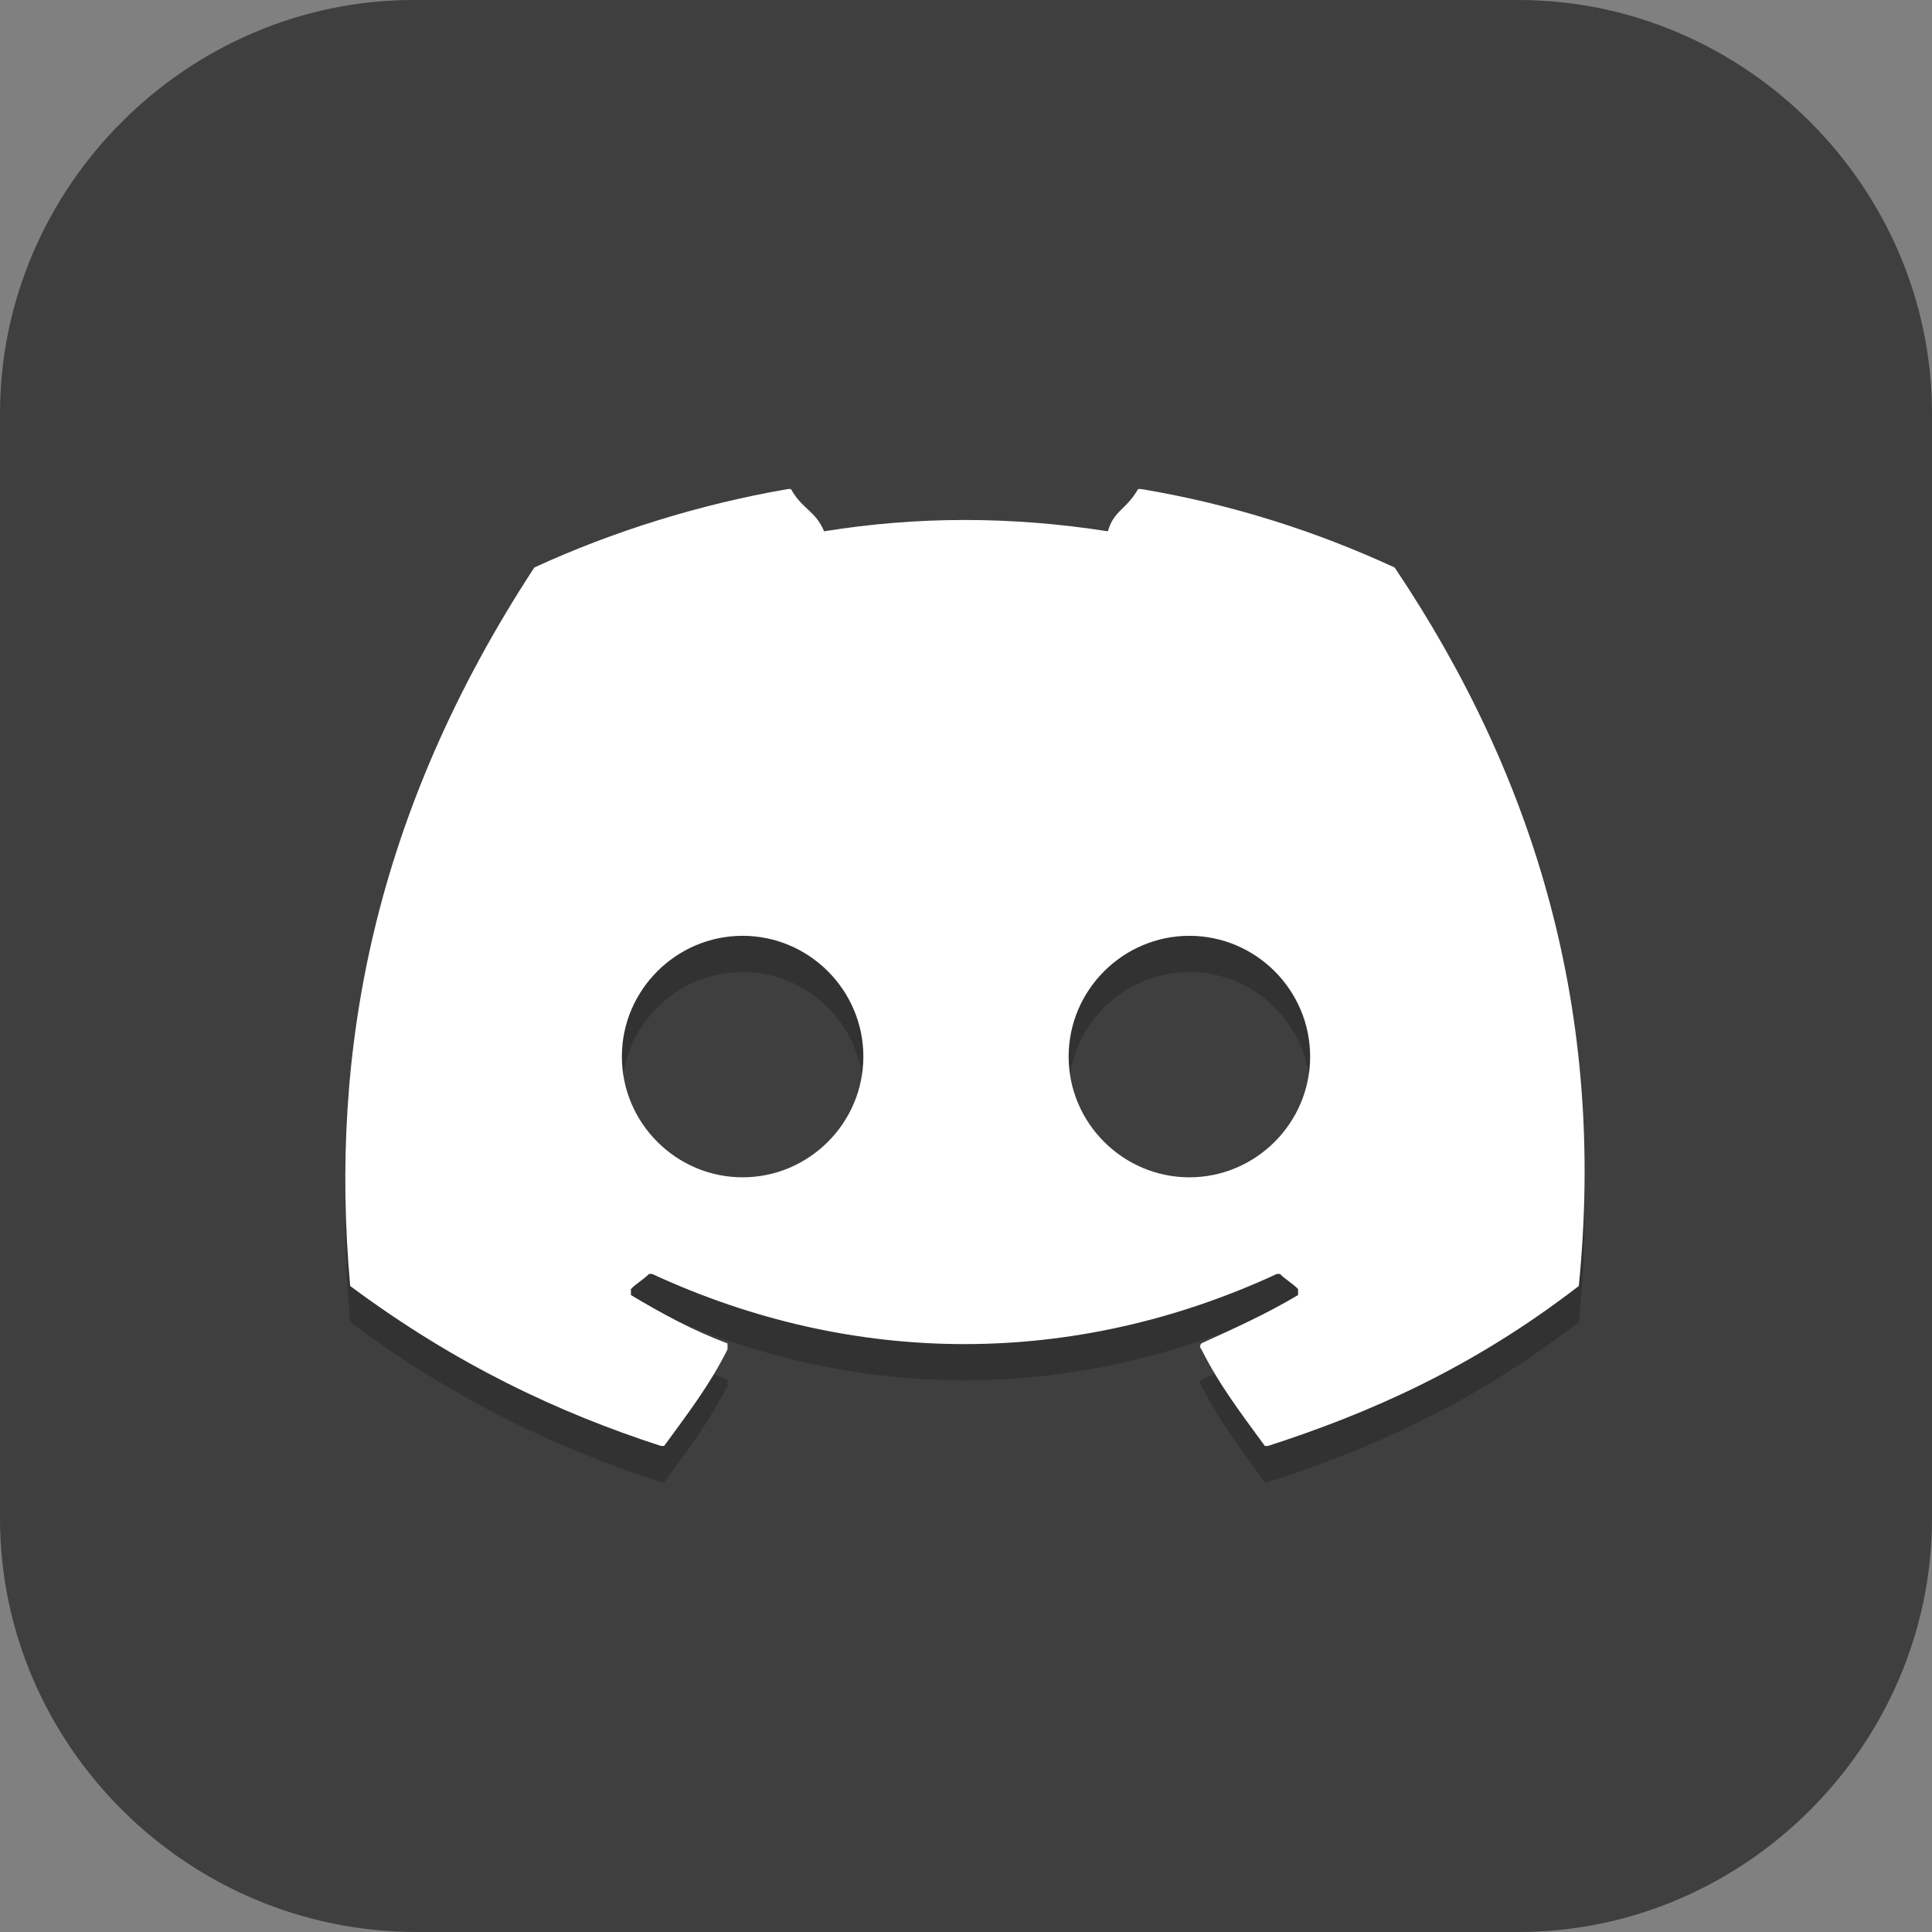 <?xml version="1.0" encoding="UTF-8"?>
<svg id="_图层_1" xmlns="http://www.w3.org/2000/svg" version="1.1" viewBox="0 0 64 64" width="32" height="32">
  <rect x="0" y="0" width="64" height="64" fill="#808080" stroke="none"/>
  <!-- Generator: Adobe Illustrator 29.0.1, SVG Export Plug-In . SVG Version: 2.1.0 Build 192)  -->
  <defs>
    <style>
      .st0, .st1, .st2, .st3, .st4, .st5, .st6 {
        display: none;
      }

      .st0, .st7 {
        fill: #3f3f3f;
      }

      .st8 {
        fill: #1fa5cf;
      }

      .st1, .st2, .st9, .st10, .st11, .st12, .st4 {
        isolation: isolate;
      }

      .st1, .st13, .st11, .st12, .st4 {
        opacity: .2;
      }

      .st2 {
        opacity: .1;
      }

      .st2, .st14, .st12, .st4 {
        fill: #fff;
      }

      .st15 {
        stroke: #989898;
        stroke-width: 3px;
      }

      .st15, .st16 {
        fill: none;
        stroke-linecap: round;
      }

      .st17 {
        fill: #e5a50a;
      }

      .st18 {
        fill: #3d3846;
      }

      .st10 {
        opacity: .3;
      }

      .st16 {
        stroke: #f34235;
        stroke-linejoin: round;
        stroke-width: 8px;
      }

      .st5 {
        fill: #ffb030;
      }

      .st6 {
        fill: #298fc5;
      }

      .st19 {
        fill: #63452c;
      }
    </style>
  </defs>
  <path class="st7" d="M50.4,64H13.8c-7.6,0-13.8-6.2-13.8-13.7V13.7C0,6.2,6.2,0,13.7,0h36.6c7.5,0,13.7,6.2,13.7,13.7v36.6c0,7.5-6.2,13.7-13.7,13.7h.1Z"/>
  <g class="st3">
    <path class="st11" d="M7.6,17c-2.3,0-4.1,1.8-4.1,4.1v28.8c0,2.3,1.8,4.1,4.1,4.1h48.9c2.3,0,4.1-1.8,4.1-4.1v-28.8c0-2.3-1.8-4.1-4.1-4.1H7.6Z"/>
    <path class="st15" d="M14.5,16l30.5-11.5"/>
    <circle class="st18" cx="14.5" cy="16" r="3"/>
    <path class="st17" d="M7.6,16c-2.3,0-4.1,1.8-4.1,4.1v28.8c0,2.3,1.8,4.1,4.1,4.1h33V16H7.6Z"/>
    <path class="st19" d="M40.5,16v37h15.9c2.3,0,4.1-1.8,4.1-4.1v-28.8c0-2.3-1.8-4.1-4.1-4.1h-15.9Z"/>
    <path class="st11" d="M50.5,26c-2.2,0-4,1.8-4,4s1.8,4,4,4,4-1.8,4-4-1.8-4-4-4ZM47.2,37c-.4,0-.8.3-.8.8v1.5c0,.4.3.8.8.8h1.5c.4,0,.8-.3.8-.8v-1.5c0-.4-.3-.8-.8-.8h-1.5ZM52.2,37c-.4,0-.8.3-.8.8v1.5c0,.4.3.8.8.8h1.5c.4,0,.8-.3.8-.8v-1.5c0-.4-.3-.8-.8-.8h-1.5ZM47.2,42c-.4,0-.8.3-.8.8v1.5c0,.4.3.8.8.8h1.5c.4,0,.8-.3.8-.8v-1.5c0-.4-.3-.8-.8-.8h-1.5ZM52.2,42c-.4,0-.8.3-.8.8v1.5c0,.4.3.8.8.8h1.5c.4,0,.8-.3.8-.8v-1.5c0-.4-.3-.8-.8-.8h-1.5Z"/>
    <rect class="st17" x="46.5" y="36" width="3" height="3" rx=".8" ry=".8"/>
    <circle class="st17" cx="50.5" cy="29" r="4"/>
    <circle class="st19" cx="48.8" cy="27.3" r=".7"/>
    <rect class="st17" x="51.5" y="36" width="3" height="3" rx=".8" ry=".8"/>
    <rect class="st17" x="46.5" y="41" width="3" height="3" rx=".8" ry=".8"/>
    <rect class="st17" x="51.5" y="41" width="3" height="3" rx=".8" ry=".8"/>
    <path class="st19" d="M22,21c-3.1,0-6.1,1.1-8.5,3h16.9c-2.4-1.9-5.4-3-8.5-3ZM10.8,27c-.6.9-1.1,1.9-1.5,3h25.4c-.4-1.1-.9-2.1-1.5-3H10.8ZM8.6,33c0,.5,0,1,0,1.5,0,.5,0,1,0,1.5h26.8c0-.5,0-1,0-1.5,0-.5,0-1,0-1.5H8.6ZM9.3,39c.4,1.1.9,2.1,1.5,3h22.4c.6-.9,1.1-1.9,1.5-3H9.3ZM13.5,45c2.4,1.9,5.4,3,8.5,3,3.1,0,6.1-1.1,8.5-3H13.5Z"/>
    <path class="st12" d="M50.5,25c-2.2,0-4,1.8-4,4,0,.2,0,.3,0,.5.2-2,1.9-3.5,4-3.5,2,0,3.7,1.5,4,3.5,0-.2,0-.3,0-.5,0-2.2-1.8-4-4-4ZM47.2,36c-.4,0-.8.3-.8.8v1c0-.4.3-.8.8-.8h1.5c.4,0,.8.3.8.8v-1c0-.4-.3-.8-.8-.8h-1.5ZM52.2,36c-.4,0-.8.3-.8.8v1c0-.4.3-.8.8-.8h1.5c.4,0,.8.3.8.8v-1c0-.4-.3-.8-.8-.8h-1.5ZM47.2,41c-.4,0-.8.3-.8.8v1c0-.4.3-.8.8-.8h1.5c.4,0,.8.3.8.8v-1c0-.4-.3-.8-.8-.8h-1.5ZM52.2,41c-.4,0-.8.3-.8.8v1c0-.4.3-.8.8-.8h1.5c.4,0,.8.3.8.8v-1c0-.4-.3-.8-.8-.8h-1.5Z"/>
    <path class="st12" d="M7.6,16c-2.3,0-4.1,1.8-4.1,4.1v1c0-2.3,1.8-4.1,4.1-4.1h48.9c2.3,0,4.1,1.8,4.1,4.1v-1c0-2.3-1.8-4.1-4.1-4.1H7.6Z"/>
  </g>
  <g class="st3">
    <path class="st1" d="M0,59.1v2.6C0,63.7,1.4,65.3,3.2,65.3h57.4c1.8,0,3.2-1.6,3.2-3.6v-2.6c0,2-1.4,3.6-3.2,3.6H3.2C1.4,62.7,0,61.1,0,59.1H0Z"/>
    <path class="st6" d="M63.7,60.4V3.6C63.7,1.6,62.3,0,60.5,0H3.2C1.4,0,0,1.6,0,3.6v56.9c0,2,1.4,3.6,3.2,3.6h57.4c1.8,0,3.2-1.6,3.2-3.6Z"/>
    <g class="st13">
      <path d="M6.8,16.6v7.7h24.4c1.8,0,2.9,1.1,2.9,2.8v12.3c0,1.7-1.1,2.8-2.9,2.8H13.7v-14.7h-6.9v22.4h29.3c2.7,0,4.9-2.5,4.9-5.5v-22.2c0-3.1-2.2-5.5-4.9-5.5H6.8Z"/>
      <path d="M47.8,16.6v7.7h6.8v-7.7h-6.8ZM47.8,26.9v23h6.8v-23h-6.8Z"/>
    </g>
    <g>
      <path class="st14" d="M6.8,15.4v7.7h24.4c1.8,0,2.9,1.1,2.9,2.8v12.3c0,1.7-1.1,2.8-2.9,2.8H13.7v-14.7h-6.9v22.4h29.3c2.7,0,4.9-2.5,4.9-5.5v-22.2c0-3.1-2.2-5.5-4.9-5.5H6.8Z"/>
      <path class="st14" d="M47.8,15.4v7.7h6.8v-7.7h-6.8ZM47.8,25.6v23h6.8v-23h-6.8Z"/>
    </g>
    <path class="st4" d="M3.2,0C1.4,0,0,1.6,0,3.6v1.3C0,2.9,1.4,1.3,3.2,1.3h57.3c1.8,0,3.2,1.6,3.2,3.6v-1.3c0-2-1.4-3.6-3.2-3.6H3.2Z"/>
  </g>
  <g class="st3">
    <path class="st11" d="M30.6,4.3h0c15.5,0,28,12.5,28,28h0c0,15.5-12.5,28-28,28h0c-15.5,0-28-12.5-28-28h0C2.6,16.8,15.2,4.3,30.6,4.3Z"/>
    <path class="st8" d="M30.6,3.3h0c15.5,0,28,12.5,28,28h0c0,15.5-12.5,28-28,28h0c-15.5,0-28-12.5-28-28h0C2.6,15.8,15.2,3.3,30.6,3.3Z"/>
    <g class="st9">
      <path class="st10" d="M30.8,4.7l-3.2.4-4,1.1-.8.7,2.5,1.7v1l-1.6,1,2,2.6.9-.5,1.1-1.7c1.7-.5,3.2-1.1,4.8-1.8l1.1-3.3-2.7-1.1ZM23.1,4.9l-1.4.2-.7.7-1.1.2-1,.5-.5.2-.3.4,1.4.2.5-.5,1.1-.2c.7-.4,1.5-.6,2.3-.9l-.4-.7ZM16.7,7.8l-.2.5v1.2c.1,0-.8.7-.8.7l-.5,1.3h1.1l.5-1.2c.5-.3.9-.7,1.4-1l1.1.4c.7.5,1.4,1,2.2,1.5l1.1-1-1.2-.5-.5-1.1-2.1-.2v-.6c-.1,0-1.1.2-1.1.2l-.4.9-.5-1.1ZM44.4,8.8l-2.1.5-1.3.9v.7l-2.1,1.3.4,2,1.2-.9.8.9.9.5.5-1.5-.3-.9.3-.6,1.2-1.5h.5l-.5,1.6v1.1c.5-.1,1-.2,1.5-.2l-1.4,1v.6c-.1,0-1.7,1.3-1.7,1.3l-1.6-.4v-1l-.8.5.3,1.1h-1.2l-.6.8-.8.9-1.5.3.9.9.2.9h-1.1l-1.4.7v2.2h.6l.6.7,1.4-.7.5-1.3,1-.6.2-.5,1.6-.4.9,1,1,.5-.5,1.1.9-.2.4-1.1-1.1-1.2h.4l1.1.9.2,1.2,1,1.1.2-1.6.5-.2c.5.6,1,1.2,1.4,1.8h1.6c0,.1,1,.7,1,.7l-.4.6-1,.9h-1.4l-1.8-.6h-1c0,.1-.7.9-.7.9l-2-2-1.4-.4-2.1.2-1.8.5c-1,1.2-1.9,2.3-2.9,3.5l-1.2,2.8.5.6-1,1.5,1.1,2.6c.9,1,1.7,2.1,2.6,3.1l1.4-1.2.6.7,1.5-.9.5.5h1.5l.8.9-.5,1.7,1,1.2v2c0,0,.7,1.5.7,1.5l-.8,1.2c0,.9,0,1.8,0,2.7.4,1.2.7,2.4,1.1,3.7l.3,2v1h1.2l1.2-.7h1c.4-.3.8-.6,1.1-.8l1.4-1.6-.3-.8,1.4-1.2-1-1.2,1.2-1,1.1-.7.5-.6-.3-1.4v-3.4l1.1-2.1,1.2-1.3,1.3-3.2v-.9c-.6,0-1.3.1-1.9.2l1.3-1.3,1.8-1.2,1-1.1v-1.2c-.2-.4-.4-.8-.7-1.2l-.9,1-.6-.7-1-.7v-1.6l1.1,1.3,1.2-.2c.6.5,1.1,1,1.6,1.6h.1c-.6-6.6-3.4-12.5-7.7-16.9-.2-.2-.5-.5-.7-.7-.3-.3-.7-.6-1-.9l-.3.5-1.1,1.2-1.4-1.7h1.4l.7-.5-2.6-.5-1.4-.5ZM13.8,8.9c-.2.1-.3.2-.5.4l.2,1s-1,.1-1.6.2C6.3,15.5,2.6,22.9,2.6,31.2c.2.4.4.7.4.7l2.3,1.3,2.3.6,1,1.2,1.5,1.1h.9c0-.1.6.2.6.2v.2l-.9,2.3-.7,1,.2.5-.7,1.8,2.1,3.6,1.4,1.7.9,1.2v2.6c-.1,0,1.1,1.5,1.1,1.5l-.4,1.6c1.2.9,2.6,1.6,4,2.3l.5-.5.3-.9,1.4-.5,1.3-2.7-.5-.7.8-1.5,1.6-.4,1-1.5-.3-2.4,1.6-1.8.2-1.8c-1.8-.9-3.8-1.8-5.6-2.7l-.9-1.7-1.6-.4-.9-1.6-2.2.2-1.8-1.5-1.9,1.2v.3c-.6-.2-1.3-.2-1.8-.5l-.4-1.2v-1.3h-1.3c.1-.7.2-1.6.3-2.4h-.8l-.8,1-.8.4-1.1-.6v-1.3c-.1,0,.1-1.5.1-1.5l1.6-1.2h1.3l.2-.7,1.6.4,1,1.5.2-2.4,2.2-1.7.8-1.8h1.5c0,0,.9-1.3.9-1.3l1.9-.4,1-1.5h-2.9l1.8-.9h1.3l1.8-1.2.2-.7-.7-.6-.8-.2.2-.7-.5-1.1-1.3.5.2-1-1.5-.9-1.2,2.1v.7c.1,0-1.1.5-1.1.5l-.8,1.6-.3-1.5-2.1-.9-.3-1.1,2.7-1.6,1.2-1.1v-1.3c.1,0-.5-.4-.5-.4h-1.1ZM34.4,10.1l-1.6.5h-.7c0-.1,0-.1,0-.1v.7c-.1,0,.9.5.9.5l2-.9-.6-.7h0ZM19.4,10.7l-.9.6,1.1.7h.9v-.9l-1.1-.5ZM36.5,13.5v.7l.4.5v1.1l-.2,1.5,1.2-.2.9-.9-.8-.7c-.3-.7-.5-1.3-.9-2h-.7ZM36.1,14.9l-.8.2.2,1.3,1-.5-.4-1.1ZM21.1,17.1l.3,1.7.6-1-1-.7ZM49.4,26.7l1.2,1.4,1.5,3.1.9,1-.4,1.1.8.9c-.4,0-.8,0-1.1,0-.7-1.4-1.2-2.9-1.7-4.4l-1.2-1-.5-1.8.6-.4Z"/>
    </g>
    <path class="st12" d="M30.6,3.3C15.1,3.3,2.6,15.7,2.6,31.3s0,.3,0,.5c.3-15.3,12.6-27.5,28-27.5s27.7,12.2,28,27.5c0-.2,0-.3,0-.5,0-15.5-12.5-28-28-28Z"/>
    <path class="st11" d="M51.6,7.2c-2.2,0-4,1.8-3.9,4.1v15.2c-2.2-1.2-4.9-2.2-8-2.2-8.7,0-15,7.8-15,16s1.4,9.9,4.1,13.3,6.6,5.7,10.9,5.7,6-1.3,8.2-2.8c.6,2.1,2.8,3.3,5,2.7,1.7-.5,2.9-2.1,2.9-3.9v-7.5c0-.4,0-.8,0-1.2v-11.6c0-.4,0-.9,0-1.3V11.3c0-2.2-1.7-4-3.9-4.1,0,0,0,0-.1,0ZM39.6,32.3c1.7,0,4.1,1.1,6,2.3.8.5,1.4,1,2,1.5v9.8c-.6.7-1.4,1.5-2.4,2.4-1.9,1.7-4.4,3-5.6,3s-3.2-.7-4.6-2.5-2.4-4.7-2.4-8.5,3.7-8,7-8Z"/>
    <path class="st16" d="M51.6,33.3s-6-6-12-6-11,6-11,12c0,9,5,15,11,15s12-8,12-8"/>
    <path class="st16" d="M51.6,54.3V10.3"/>
    <path class="st12" d="M51.6,6.2c-2.2,0-4,1.8-3.9,4.1v1c0-2.2,1.7-4,3.9-4.1,2.2,0,4,1.7,4.1,3.9,0,0,0,0,0,.1v-1c0-2.2-1.7-4-3.9-4.1,0,0,0,0-.1,0ZM39.6,23.3c-8.7,0-15,7.8-15,16s0,.4,0,.6c.2-8.1,6.5-15.6,15-15.6s5.8,1,8,2.2v-1c-2.2-1.2-4.9-2.2-8-2.2ZM55.6,32.7v1s0,0,0,.1c0-.4,0-.8,0-1.1ZM32.6,39.9c0,.1,0,.2,0,.4,0,3.8,1.1,6.6,2.4,8.5s2.9,2.5,4.6,2.5,3.7-1.3,5.6-3c1.1-.9,1.8-1.8,2.4-2.4v-1c-.6.7-1.4,1.5-2.4,2.4-1.9,1.7-4.4,3-5.6,3s-3.2-.7-4.6-2.5c-1.3-1.7-2.3-4.4-2.4-7.8ZM55.6,45.6v1s0,0,0,.1c0-.4,0-.7,0-1.1Z"/>
  </g>
  <g class="st3">
    <ellipse class="st1" cx="32" cy="32.9" rx="32" ry="31.8"/>
    <ellipse class="st5" cx="32" cy="31.8" rx="32" ry="31.8"/>
    <path class="st11" d="M26.1,17c-2.9.5-5.8,1.4-8.4,2.6,0,0,0,0,0,0-5.3,8.1-6.8,16-6.1,23.8,0,0,0,0,0,0,3.5,2.6,6.9,4.2,10.3,5.3,0,0,.1,0,.1,0,.8-1.1,1.5-2,2.1-3.2,0,0,0-.2,0-.2-1.1-.4-2.2-1-3.2-1.6,0,0,0-.2,0-.2.2-.2.4-.3.6-.5,0,0,0,0,.1,0,6.7,3.1,14,3.1,20.7,0,0,0,0,0,.1,0,.2.2.4.3.6.5,0,0,0,.2,0,.2-1,.6-2.1,1.1-3.2,1.6,0,0-.1.1,0,.2.6,1.2,1.3,2.1,2.1,3.2,0,0,0,0,.1,0,3.4-1.1,6.8-2.6,10.3-5.3,0,0,0,0,0,0,.9-9-1.4-16.8-6.1-23.7,0,0,0,0,0,0-2.6-1.2-5.4-2.1-8.4-2.6,0,0-.1,0-.1,0-.4.7-.8.7-1,1.4-3.2-.5-6.3-.5-9.4,0-.3-.7-.7-.7-1.1-1.4,0,0,0,0-.1,0ZM24.6,31.8c2.2,0,4,1.8,4,4,0,2.2-1.8,4-4,4s-4-1.8-4-4,1.8-4,4-4ZM39.5,31.8c2.2,0,4,1.8,4,4,0,2.2-1.8,4-4,4s-4-1.8-4-4,1.8-4,4-4Z"/>
    <path class="st14" d="M26.1,15.9c-2.9.5-5.8,1.4-8.4,2.6,0,0,0,0,0,0-5.3,8.1-6.8,16-6.1,23.8,0,0,0,0,0,0,3.5,2.6,6.9,4.2,10.3,5.3,0,0,.1,0,.1,0,.8-1.1,1.5-2,2.1-3.2,0,0,0-.2,0-.2-1.1-.4-2.2-1-3.2-1.6,0,0,0-.2,0-.2.2-.2.4-.3.6-.5,0,0,0,0,.1,0,6.7,3.1,14,3.1,20.7,0,0,0,0,0,.1,0,.2.2.4.3.6.5,0,0,0,.2,0,.2-1,.6-2.1,1.1-3.2,1.6,0,0-.1.1,0,.2.6,1.2,1.3,2.1,2.1,3.2,0,0,0,0,.1,0,3.4-1.1,6.8-2.6,10.3-5.3,0,0,0,0,0,0,.9-9-1.4-16.8-6.1-23.7,0,0,0,0,0,0-2.6-1.2-5.4-2.1-8.4-2.6,0,0-.1,0-.1,0-.4.7-.8.7-1,1.4-3.2-.5-6.3-.5-9.4,0-.3-.7-.7-.7-1.1-1.4,0,0,0,0-.1,0ZM24.6,30.7c2.2,0,4,1.8,4,4,0,2.2-1.8,4-4,4s-4-1.8-4-4,1.8-4,4-4ZM39.5,30.7c2.2,0,4,1.8,4,4,0,2.2-1.8,4-4,4s-4-1.8-4-4,1.8-4,4-4Z"/>
    <path class="st4" d="M32,0C14.3,0,0,14.2,0,31.8c0,.2,0,.4,0,.6C.3,15,14.6,1.1,32,1.1c17.5,0,31.7,13.9,32,31.2,0-.2,0-.4,0-.6C64.1,14.2,49.7,0,32,0Z"/>
  </g>
  <g>
    <ellipse class="st1" cx="32" cy="33.3" rx="32" ry="31.9"/>
    <ellipse class="st0" cx="32" cy="32.2" rx="32" ry="31.9"/>
    <path class="st11" d="M26.1,17.4c-2.9.5-5.8,1.4-8.4,2.6,0,0,0,0,0,0-5.3,8.1-6.8,16-6.1,23.8,0,0,0,0,0,0,3.5,2.6,6.9,4.2,10.3,5.3,0,0,.1,0,.1,0,.8-1.1,1.5-2,2.1-3.2,0,0,0-.2,0-.2-1.1-.4-2.2-1-3.2-1.6,0,0,0-.2,0-.2.2-.2.4-.3.6-.5,0,0,0,0,.1,0,6.7,3.1,14,3.1,20.7,0,0,0,0,0,.1,0,.2.2.4.3.6.5,0,0,0,.2,0,.2-1,.6-2.1,1.1-3.2,1.6,0,0-.1.1,0,.2.6,1.2,1.3,2.1,2.1,3.2,0,0,0,0,.1,0,3.4-1.1,6.8-2.6,10.3-5.3,0,0,0,0,0,0,.9-9-1.4-16.8-6.1-23.8,0,0,0,0,0,0-2.6-1.2-5.4-2.1-8.4-2.6,0,0-.1,0-.1,0-.4.7-.8.7-1,1.4-3.2-.5-6.3-.5-9.4,0-.3-.7-.7-.7-1.1-1.4,0,0,0,0-.1,0ZM24.6,32.2c2.2,0,4,1.8,4,4,0,2.2-1.8,4-4,4s-4-1.8-4-4,1.8-4,4-4ZM39.4,32.2c2.2,0,4,1.8,4,4,0,2.2-1.8,4-4,4s-4-1.8-4-4,1.8-4,4-4Z"/>
    <path class="st14" d="M26.1,16.2c-2.9.5-5.8,1.4-8.4,2.6,0,0,0,0,0,0-5.3,8.1-6.8,16-6.1,23.8,0,0,0,0,0,0,3.5,2.6,6.9,4.2,10.3,5.3,0,0,.1,0,.1,0,.8-1.1,1.5-2,2.1-3.2,0,0,0-.2,0-.2-1.1-.4-2.2-1-3.2-1.6,0,0,0-.2,0-.2.2-.2.4-.3.6-.5,0,0,0,0,.1,0,6.7,3.1,14,3.1,20.7,0,0,0,0,0,.1,0,.2.2.4.3.6.5,0,0,0,.2,0,.2-1,.6-2.1,1.1-3.2,1.6,0,0-.1.1,0,.2.6,1.2,1.3,2.1,2.1,3.2,0,0,0,0,.1,0,3.4-1.1,6.8-2.6,10.3-5.3,0,0,0,0,0,0,.9-9-1.4-16.8-6.1-23.8,0,0,0,0,0,0-2.6-1.2-5.4-2.1-8.4-2.6,0,0-.1,0-.1,0-.4.7-.8.7-1,1.4-3.2-.5-6.3-.5-9.4,0-.3-.7-.7-.7-1.1-1.4,0,0,0,0-.1,0ZM24.6,31c2.2,0,4,1.8,4,4,0,2.2-1.8,4-4,4s-4-1.8-4-4,1.8-4,4-4ZM39.4,31c2.2,0,4,1.8,4,4,0,2.2-1.8,4-4,4s-4-1.8-4-4,1.8-4,4-4Z"/>
    <path class="st2" d="M32,.3C14.3.3,0,14.6,0,32.2c0,.2,0,.4,0,.6C.3,15.4,14.5,1.5,32,1.5c17.4,0,31.7,13.9,32,31.3,0-.2,0-.4,0-.6C64,14.6,49.7.3,32,.3Z"/>
  </g>
</svg>